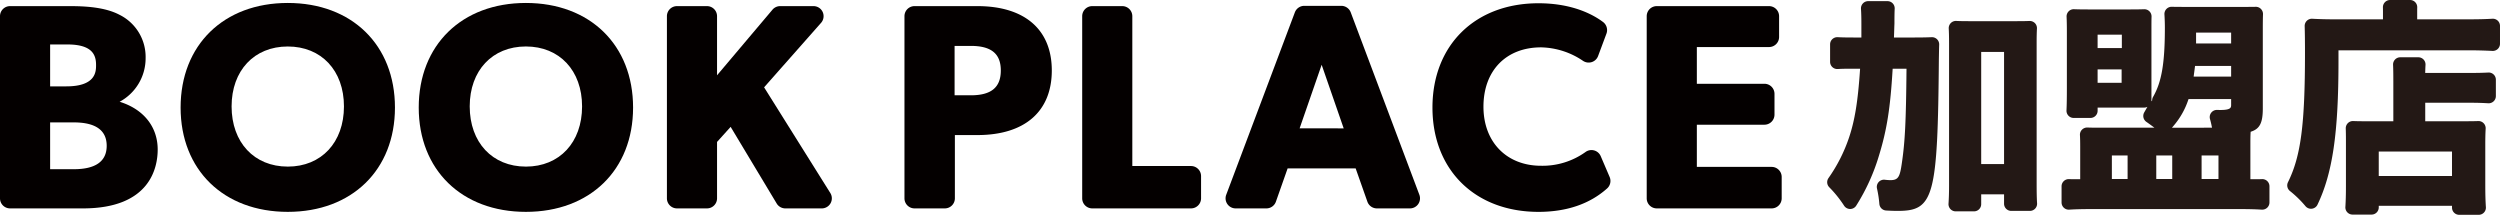 <svg xmlns="http://www.w3.org/2000/svg" viewBox="0 0 869.298 74.693"><defs><style>.cls-1{fill:#231815;}.cls-2{fill:#040000;}</style></defs><title> アセット 95</title><g id="レイヤー_2" data-name="レイヤー 2"><g id="レイヤー_1-2" data-name="レイヤー 1"><path class="cls-1" d="M671.678,12.934c-1.662.074-3.626.107-6.366.107h-6.748l.014-.349c.04-.969.061-1.632.08-2.315.02-.635.04-1.275.077-2.187,0-.034,0-.067,0-.1,0-2.534.024-3.951.084-5.054A2.5,2.5,0,0,0,656.324.4H649.6a2.5,2.5,0,0,0-2.5,2.656c.1,1.527.139,3.22.139,5.33v4.655h-2.415c-1.989,0-4.072-.014-5.824-.113a2.546,2.546,0,0,0-1.858.679,2.505,2.505,0,0,0-.783,1.817V21.5A2.5,2.5,0,0,0,639.02,24c1.224-.076,2.584-.106,4.691-.106h3.078l-.023.357c-.733,10.916-1.791,17.486-3.776,23.442A54.562,54.562,0,0,1,635.8,61.92a2.5,2.5,0,0,0,.264,3.185,40.139,40.139,0,0,1,5.169,6.432,2.528,2.528,0,0,0,2.121,1.133,2.5,2.5,0,0,0,2.1-1.18,69.857,69.857,0,0,0,7.941-17.521c2.717-8.873,3.9-16.384,4.7-29.763l.019-.314h4.813l0,.337c-.168,18-.512,24.957-1.6,32.367-.69,4.822-1.173,6.046-4.011,6.046a17.688,17.688,0,0,1-1.925-.142,2.5,2.5,0,0,0-2.727,3.038,37.887,37.887,0,0,1,.825,5.379,2.5,2.5,0,0,0,2.338,2.281c1.478.091,2.829.135,4.129.135,12.5,0,13.828-4.944,14.226-52.875l.023-1.27c.028-1.548.048-2.663.085-3.663a2.5,2.5,0,0,0-2.608-2.591Z"/><path class="cls-1" d="M708.178,15.106c0-2.288.031-3.788.109-5.176a2.5,2.5,0,0,0-.714-1.894,2.545,2.545,0,0,0-1.883-.744c-1.134.047-2.5.068-4.3.068h-16.88c-1.779,0-3.1-.024-4.287-.079a2.5,2.5,0,0,0-2.611,2.642c.08,1.39.113,2.891.113,5.183V64.547c0,2.37-.062,4.422-.19,6.274a2.5,2.5,0,0,0,2.494,2.672H686.4a2.5,2.5,0,0,0,2.5-2.5v-3.42h7.95v3.26a2.5,2.5,0,0,0,2.5,2.5h6.487a2.5,2.5,0,0,0,2.494-2.664c-.126-1.917-.151-4.153-.151-6.922ZM688.9,57.042V18.052h7.95v38.99Z"/><path class="cls-1" d="M786.521,62.281c-.632.029-1.3.04-2.088.04H782.5V50.787c0-2.051,0-3.289.081-4.74l.013-.227.214-.071c2.963-.985,4.013-3.08,4.013-8V9.986c0-2.06.021-3.658.068-5.03a2.507,2.507,0,0,0-.722-1.843,2.43,2.43,0,0,0-1.835-.741c-1.224.028-2.818.038-5.5.028H758.752c-1.491,0-2.636-.013-3.569-.04a2.5,2.5,0,0,0-2.566,2.653c.1,1.617.15,3.156.15,4.573,0,12.34-1.1,18.847-4.045,24.006l-.052.093a2.5,2.5,0,0,0-.325,1.265l-.279.279a2.561,2.561,0,0,0,.031-.316V11.106c0-2.672,0-4.144.036-5.318a2.5,2.5,0,0,0-2.586-2.576c-1.329.047-2.827.068-4.715.068H725.951c-1.895,0-3.366-.023-4.77-.076a2.451,2.451,0,0,0-1.871.74,2.5,2.5,0,0,0-.72,1.879c.068,1.418.1,2.971.1,5.363v19.28c0,3.68-.037,5.9-.132,7.929a2.5,2.5,0,0,0,2.5,2.617h5.825a2.5,2.5,0,0,0,2.5-2.5v-1.1H745.6a2.492,2.492,0,0,0,1.092-.263l-1.1,1.931a2.5,2.5,0,0,0,.748,3.3c.583.4,1.21.857,1.977,1.419l.825.605H729.552c-1.379,0-2.6-.02-3.729-.061a2.536,2.536,0,0,0-1.875.749,2.494,2.494,0,0,0-.711,1.889c.064,1.16.089,2.273.089,3.969V62.321h-1.854c-.751,0-1.4-.011-2.013-.039a2.5,2.5,0,0,0-2.613,2.5V70.4A2.5,2.5,0,0,0,719.5,72.9c2.09-.132,4.6-.2,7.247-.2h52.562c2.629,0,5.106.07,7.164.2.054,0,.107,0,.161,0a2.5,2.5,0,0,0,2.5-2.5V64.778a2.5,2.5,0,0,0-2.617-2.5Zm-52.184-.039v-8.19h5.47v8.19Zm15.441,0v-8.19h5.549v8.19Zm18.683-20.837c.224.777.42,1.6.619,2.6l.079.4H755.234l.463-.55a27.023,27.023,0,0,0,5.22-9.178l.08-.221h14.811v1.934c0,.995,0,1.855-3.776,1.855-.338,0-.694-.01-1.06-.025a2.5,2.5,0,0,0-2.511,3.189Zm-4.844-26.284V11.332h12.191v3.789Zm-.843,11.52.047-.375c.07-.557.124-.948.188-1.411s.127-.906.211-1.628l.035-.3h12.553v3.709Zm2.763,35.6v-8.19h5.87v8.19Zm-27.81-38.11V28.8h-8.35V24.132Zm.08-12.081V16.72h-8.43V12.051Z"/><path class="cls-1" d="M865.216,25.222c-1.65.093-3.634.139-6.063.139H843.287l.011-.346c.029-.994.06-1.787.1-2.468a2.5,2.5,0,0,0-2.5-2.627h-6.28a2.5,2.5,0,0,0-2.5,2.614c.063,1.375.089,3.1.089,5.772V42.161h-9.775c-1.786,0-3.069-.021-4.158-.069a2.5,2.5,0,0,0-2.609,2.584c.041,1.2.062,2.522.062,4.031v16.08c0,2.774-.065,5.185-.193,7.165a2.5,2.5,0,0,0,2.5,2.661h6.607a2.5,2.5,0,0,0,2.5-2.5v-.54h25.471v.62a2.5,2.5,0,0,0,2.5,2.5h6.786a2.5,2.5,0,0,0,2.494-2.669c-.147-2.183-.21-4.563-.21-7.957v-13.6c0-1.816.016-3.767.13-5.727a2.5,2.5,0,0,0-.714-1.9,2.467,2.467,0,0,0-1.886-.745c-1.076.044-2.358.064-4.155.064H843.3V35.732h16.256c1.809,0,3.711.06,5.654.177a2.5,2.5,0,0,0,2.651-2.5V27.718a2.5,2.5,0,0,0-2.642-2.5ZM827.137,61.2v-8.51h25.471V61.2Z"/><path class="cls-1" d="M868.51,7.187a2.5,2.5,0,0,0-1.868-.673c-2.213.139-4.925.206-8.289.206H840.5V3.986c0-.52.006-.984.019-1.41A2.5,2.5,0,0,0,838.017,0h-6.929a2.5,2.5,0,0,0-2.5,2.578c.012.384.018.8.018,1.248V6.72H811.472c-2.554,0-4.994-.064-7.46-.2A2.5,2.5,0,0,0,801.379,9.1c.073,2.417.108,5.369.108,9.29,0,24.983-1.437,35.91-5.912,44.968a2.5,2.5,0,0,0,.682,3.062,37.063,37.063,0,0,1,5.413,5.28,2.5,2.5,0,0,0,1.911.889,2.623,2.623,0,0,0,.318-.02,2.5,2.5,0,0,0,1.937-1.4c5.254-10.986,7.3-24.954,7.3-49.818V17.492h45.456c2.44,0,5.385.078,8.078.215a2.5,2.5,0,0,0,2.627-2.5v-6.2A2.5,2.5,0,0,0,868.51,7.187Z"/><path class="cls-2" d="M41.6,35.384A17.171,17.171,0,0,0,50.633,20.2,16.346,16.346,0,0,0,41.475,5.105C36.419,2.467,29.568,2.129,24.166,2.129H3.5A3.5,3.5,0,0,0,0,5.629V68.964a3.5,3.5,0,0,0,3.5,3.5H28.866C52.3,72.464,54.833,58.151,54.833,52,54.833,44.085,49.916,37.958,41.6,35.384ZM23.066,30.031H17.431V15.461h6.035c8.806,0,9.935,3.813,9.935,7.134C33.4,24.821,33.4,30.031,23.066,30.031ZM17.431,42.562h8.235C33.254,42.562,37.1,45.3,37.1,50.7s-3.848,8.134-11.436,8.134H17.431Z"/><path class="cls-2" d="M100.065,1.029C77.774,1.029,62.8,15.644,62.8,37.4c0,21.693,14.976,36.268,37.267,36.268S137.333,59.089,137.333,37.4C137.333,15.644,122.356,1.029,100.065,1.029Zm0,56.9C88.38,57.932,80.529,49.519,80.529,37c0-12.462,7.851-20.835,19.536-20.835S119.6,24.534,119.6,37C119.6,49.519,111.751,57.932,100.065,57.932Z"/><path class="cls-2" d="M182.865,1.029C160.574,1.029,145.6,15.644,145.6,37.4c0,21.693,14.976,36.268,37.267,36.268S220.133,59.089,220.133,37.4C220.133,15.644,205.156,1.029,182.865,1.029Zm0,56.9c-11.685,0-19.536-8.413-19.536-20.936,0-12.462,7.851-20.835,19.536-20.835S202.4,24.534,202.4,37C202.4,49.519,194.551,57.932,182.865,57.932Z"/><path class="cls-2" d="M265.693,30.364,285.5,7.946a3.5,3.5,0,0,0-2.623-5.817h-11.6a3.5,3.5,0,0,0-2.673,1.24L249.329,26.178V5.629a3.5,3.5,0,0,0-3.5-3.5H235.4a3.5,3.5,0,0,0-3.5,3.5V68.964a3.5,3.5,0,0,0,3.5,3.5h10.431a3.5,3.5,0,0,0,3.5-3.5V49.353l4.727-5.243,16.013,26.656a3.517,3.517,0,0,0,3,1.7h12.676a3.5,3.5,0,0,0,2.966-5.358Z"/><path class="cls-2" d="M339.863,2.129H318a3.5,3.5,0,0,0-3.5,3.5V68.964a3.5,3.5,0,0,0,3.5,3.5h10.53a3.5,3.5,0,0,0,3.5-3.5v-22h7.836c16.439,0,25.866-8.189,25.866-22.467C365.729,10.281,356.3,2.129,339.863,2.129ZM348,24.5c0,5.891-3.316,8.635-10.436,8.635h-5.635V15.961h5.635C344.683,15.961,348,18.673,348,24.5Z"/><path class="cls-2" d="M414.128,57.732h-20.4V5.629a3.5,3.5,0,0,0-3.5-3.5H379.8a3.5,3.5,0,0,0-3.5,3.5V68.964a3.5,3.5,0,0,0,3.5,3.5h34.332a3.5,3.5,0,0,0,3.5-3.5V61.232A3.5,3.5,0,0,0,414.128,57.732Z"/><path class="cls-2" d="M469.675,4.3A3.515,3.515,0,0,0,466.4,2.029H453.522A3.515,3.515,0,0,0,450.247,4.3L426.379,67.731a3.5,3.5,0,0,0,3.275,4.733h10.7a3.5,3.5,0,0,0,3.3-2.337l4.075-11.564h23.661l4.076,11.565a3.5,3.5,0,0,0,3.3,2.336h11.5a3.5,3.5,0,0,0,3.275-4.733Zm-2.448,40.335H451.9l7.666-22.106Z"/><path class="cls-2" d="M556.6,54.3h0a3.5,3.5,0,0,0-5.29-1.44,25.66,25.66,0,0,1-15.449,4.778c-11.984,0-20.036-8.252-20.036-20.536,0-12.535,7.864-20.635,20.036-20.635a26.882,26.882,0,0,1,14.571,4.683,3.522,3.522,0,0,0,3.033.446,3.483,3.483,0,0,0,2.221-2.113l2.911-7.8a3.522,3.522,0,0,0-1.172-4.018c-3.233-2.439-10.45-6.53-22.464-6.53-22.052,0-36.867,14.574-36.867,36.267s14.815,36.268,36.867,36.268c9.778,0,17.8-2.739,23.855-8.141a3.5,3.5,0,0,0,.887-3.99Z"/><path class="cls-2" d="M616.025,58.032h-26V43.363h23.5a3.5,3.5,0,0,0,3.5-3.5V32.631a3.5,3.5,0,0,0-3.5-3.5h-23.5V16.361h25.1a3.5,3.5,0,0,0,3.5-3.5V5.629a3.5,3.5,0,0,0-3.5-3.5H576.093a3.5,3.5,0,0,0-3.5,3.5V68.964a3.5,3.5,0,0,0,3.5,3.5h39.932a3.5,3.5,0,0,0,3.5-3.5V61.532A3.5,3.5,0,0,0,616.025,58.032Z"/></g></g></svg>